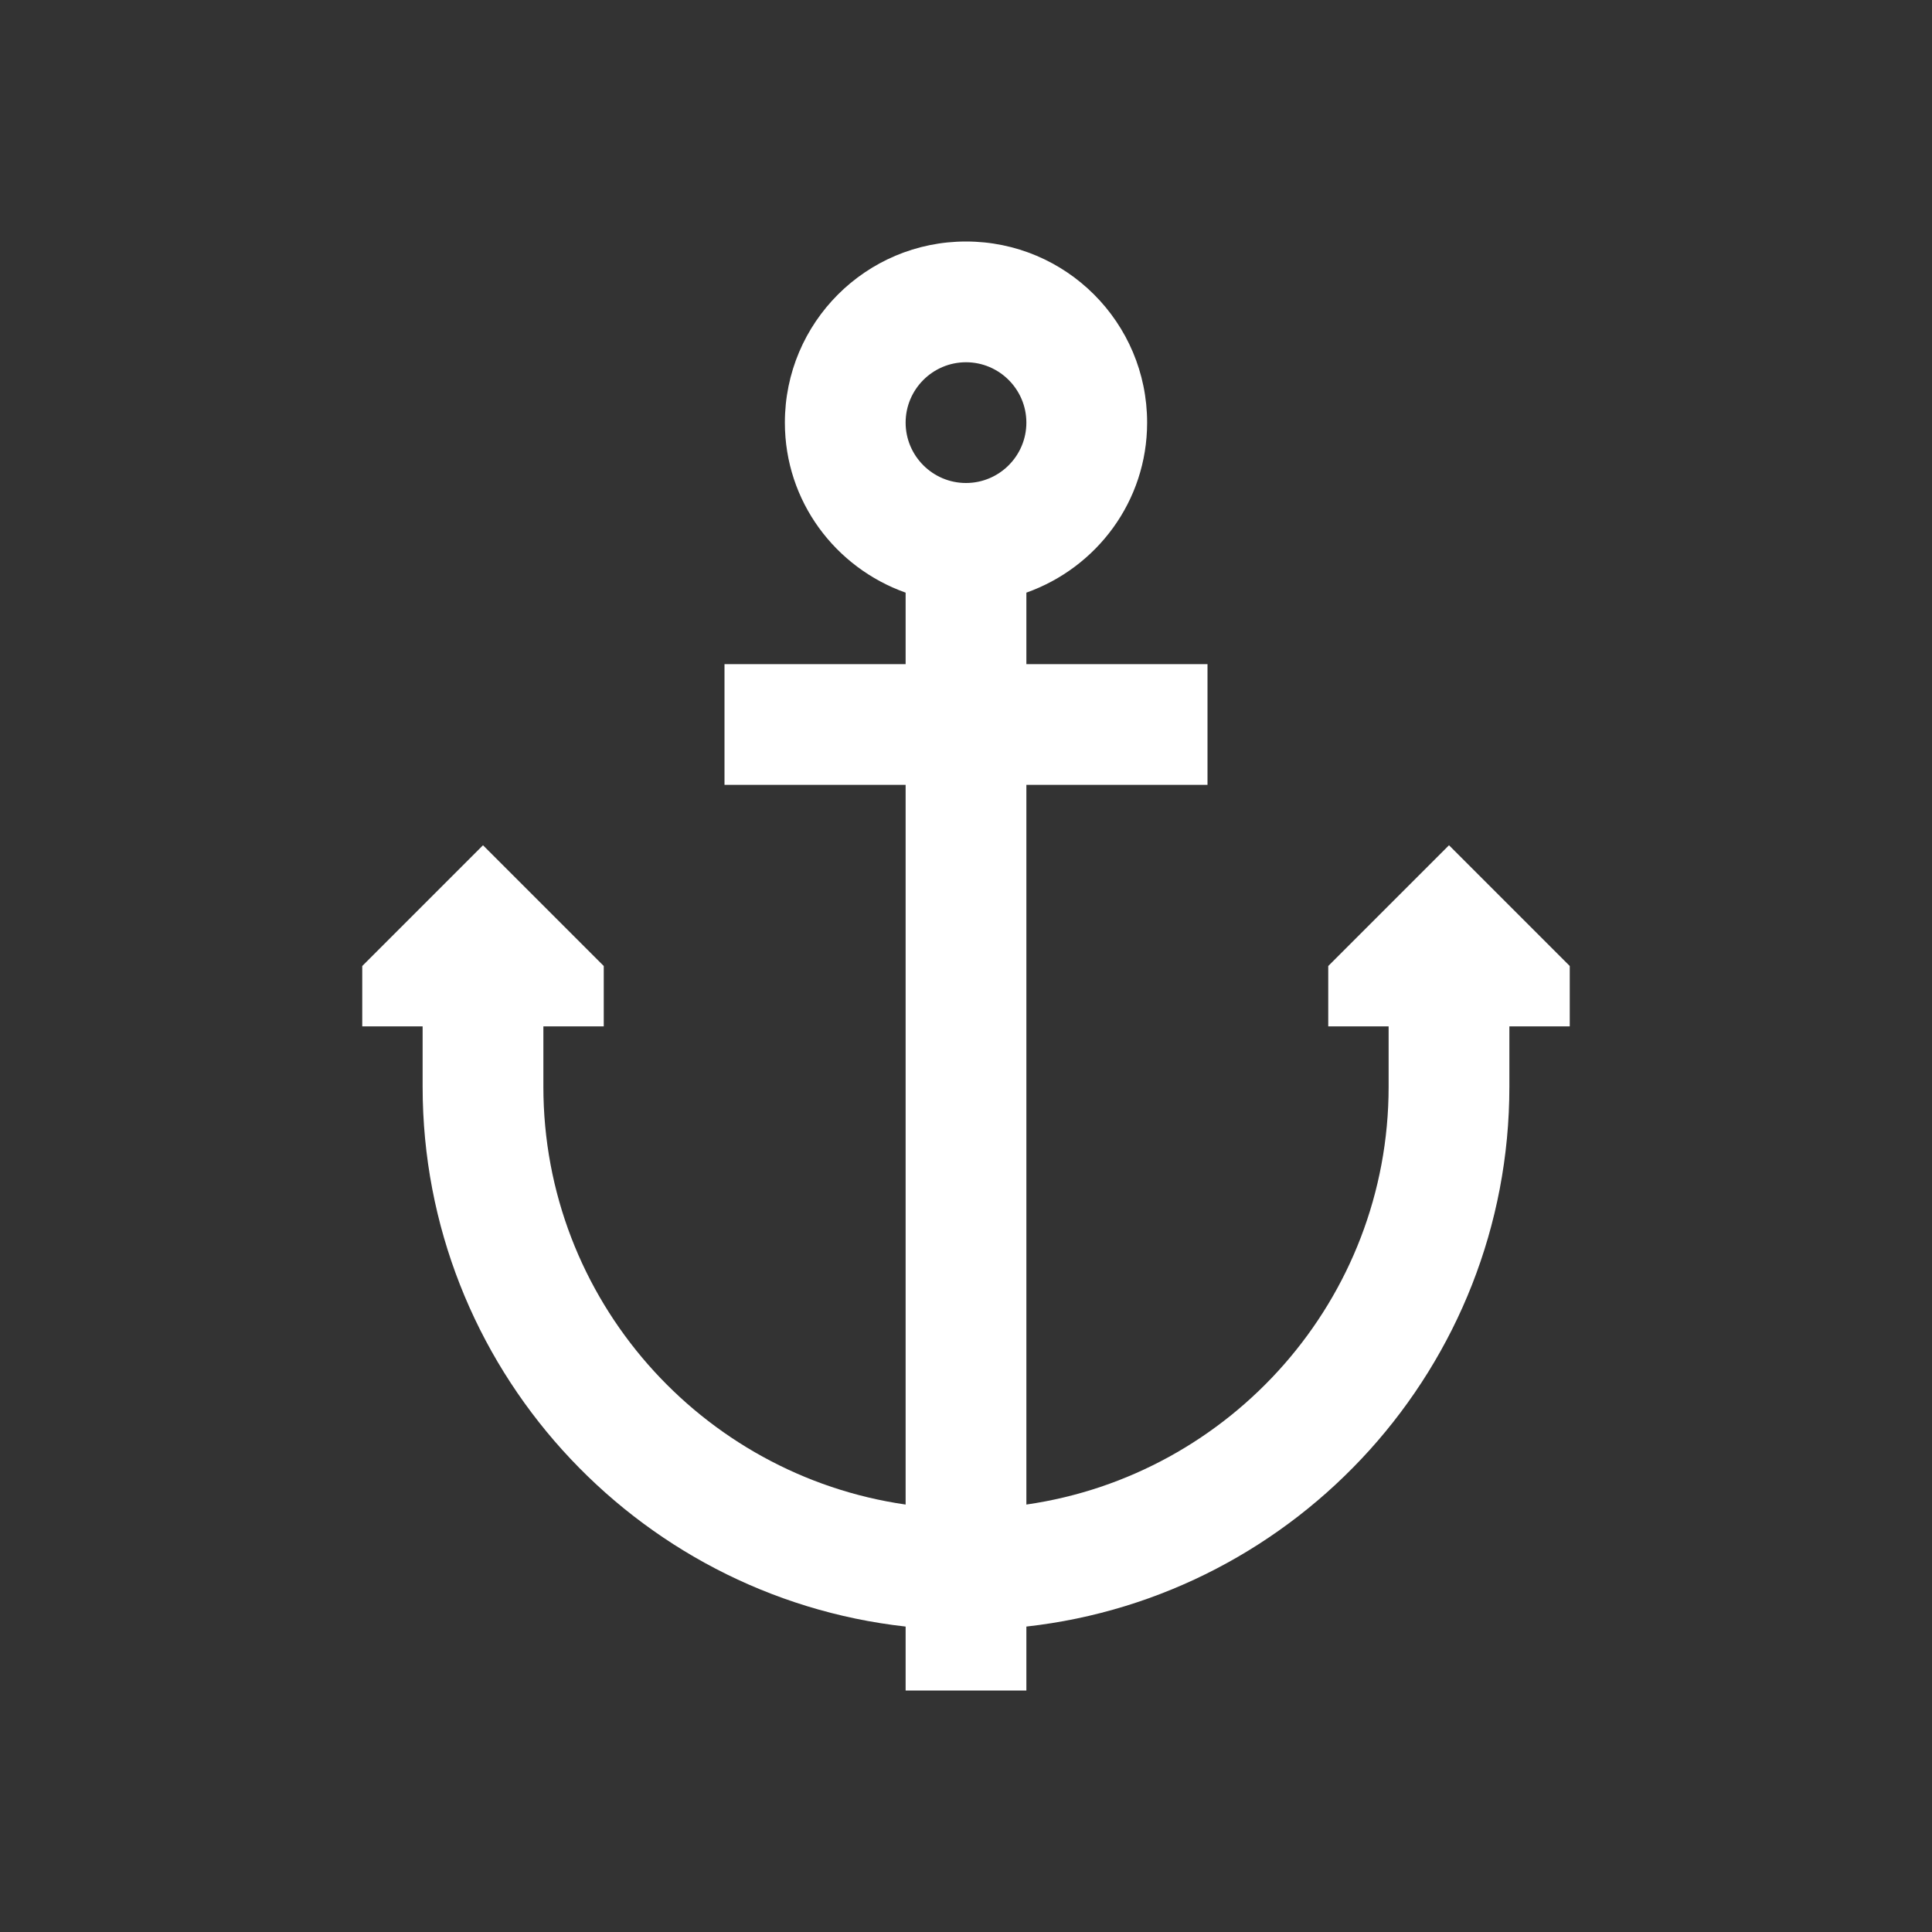 <!DOCTYPE svg PUBLIC "-//W3C//DTD SVG 1.1//EN" "http://www.w3.org/Graphics/SVG/1.1/DTD/svg11.dtd">
<!-- Uploaded to: SVG Repo, www.svgrepo.com, Transformed by: SVG Repo Mixer Tools -->
<svg version="1.1" id="Uploaded to svgrepo.com" xmlns="http://www.w3.org/2000/svg" xmlns:xlink="http://www.w3.org/1999/xlink" width="64px" height="64px" viewBox="0 0 32 32" xml:space="preserve" fill="#000000">
<rect x="0" y="0" width="32" height="32" fill="#333333" stroke="none"/>
<g id="SVGRepo_bgCarrier" stroke-width="0"/>
<g id="SVGRepo_tracerCarrier" stroke-linecap="round" stroke-linejoin="round"/>
<g id="SVGRepo_iconCarrier"> <style type="text/css"> .linesandangles_een{fill:#ffffff;} </style> <path class="linesandangles_een" d="M24,14l-2,2v1h1v1c0,3.519-2.613,6.432-6,6.92V13h3v-2h-3V9.816C18.163,9.403,19,8.304,19,7 c0-1.657-1.343-3-3-3s-3,1.343-3,3c0,1.304,0.837,2.403,2,2.816V11h-3v2h3v11.92c-3.387-0.488-6-3.401-6-6.92v-1h1v-1l-2-2l-2,2v1h1 v1c0,4.624,3.507,8.441,8,8.941V28h2v-1.059c4.493-0.5,8-4.317,8-8.941v-1h1v-1L24,14z M16,6c0.551,0,1,0.449,1,1s-0.449,1-1,1 s-1-0.449-1-1S15.449,6,16,6z"/> </g>
</svg>
